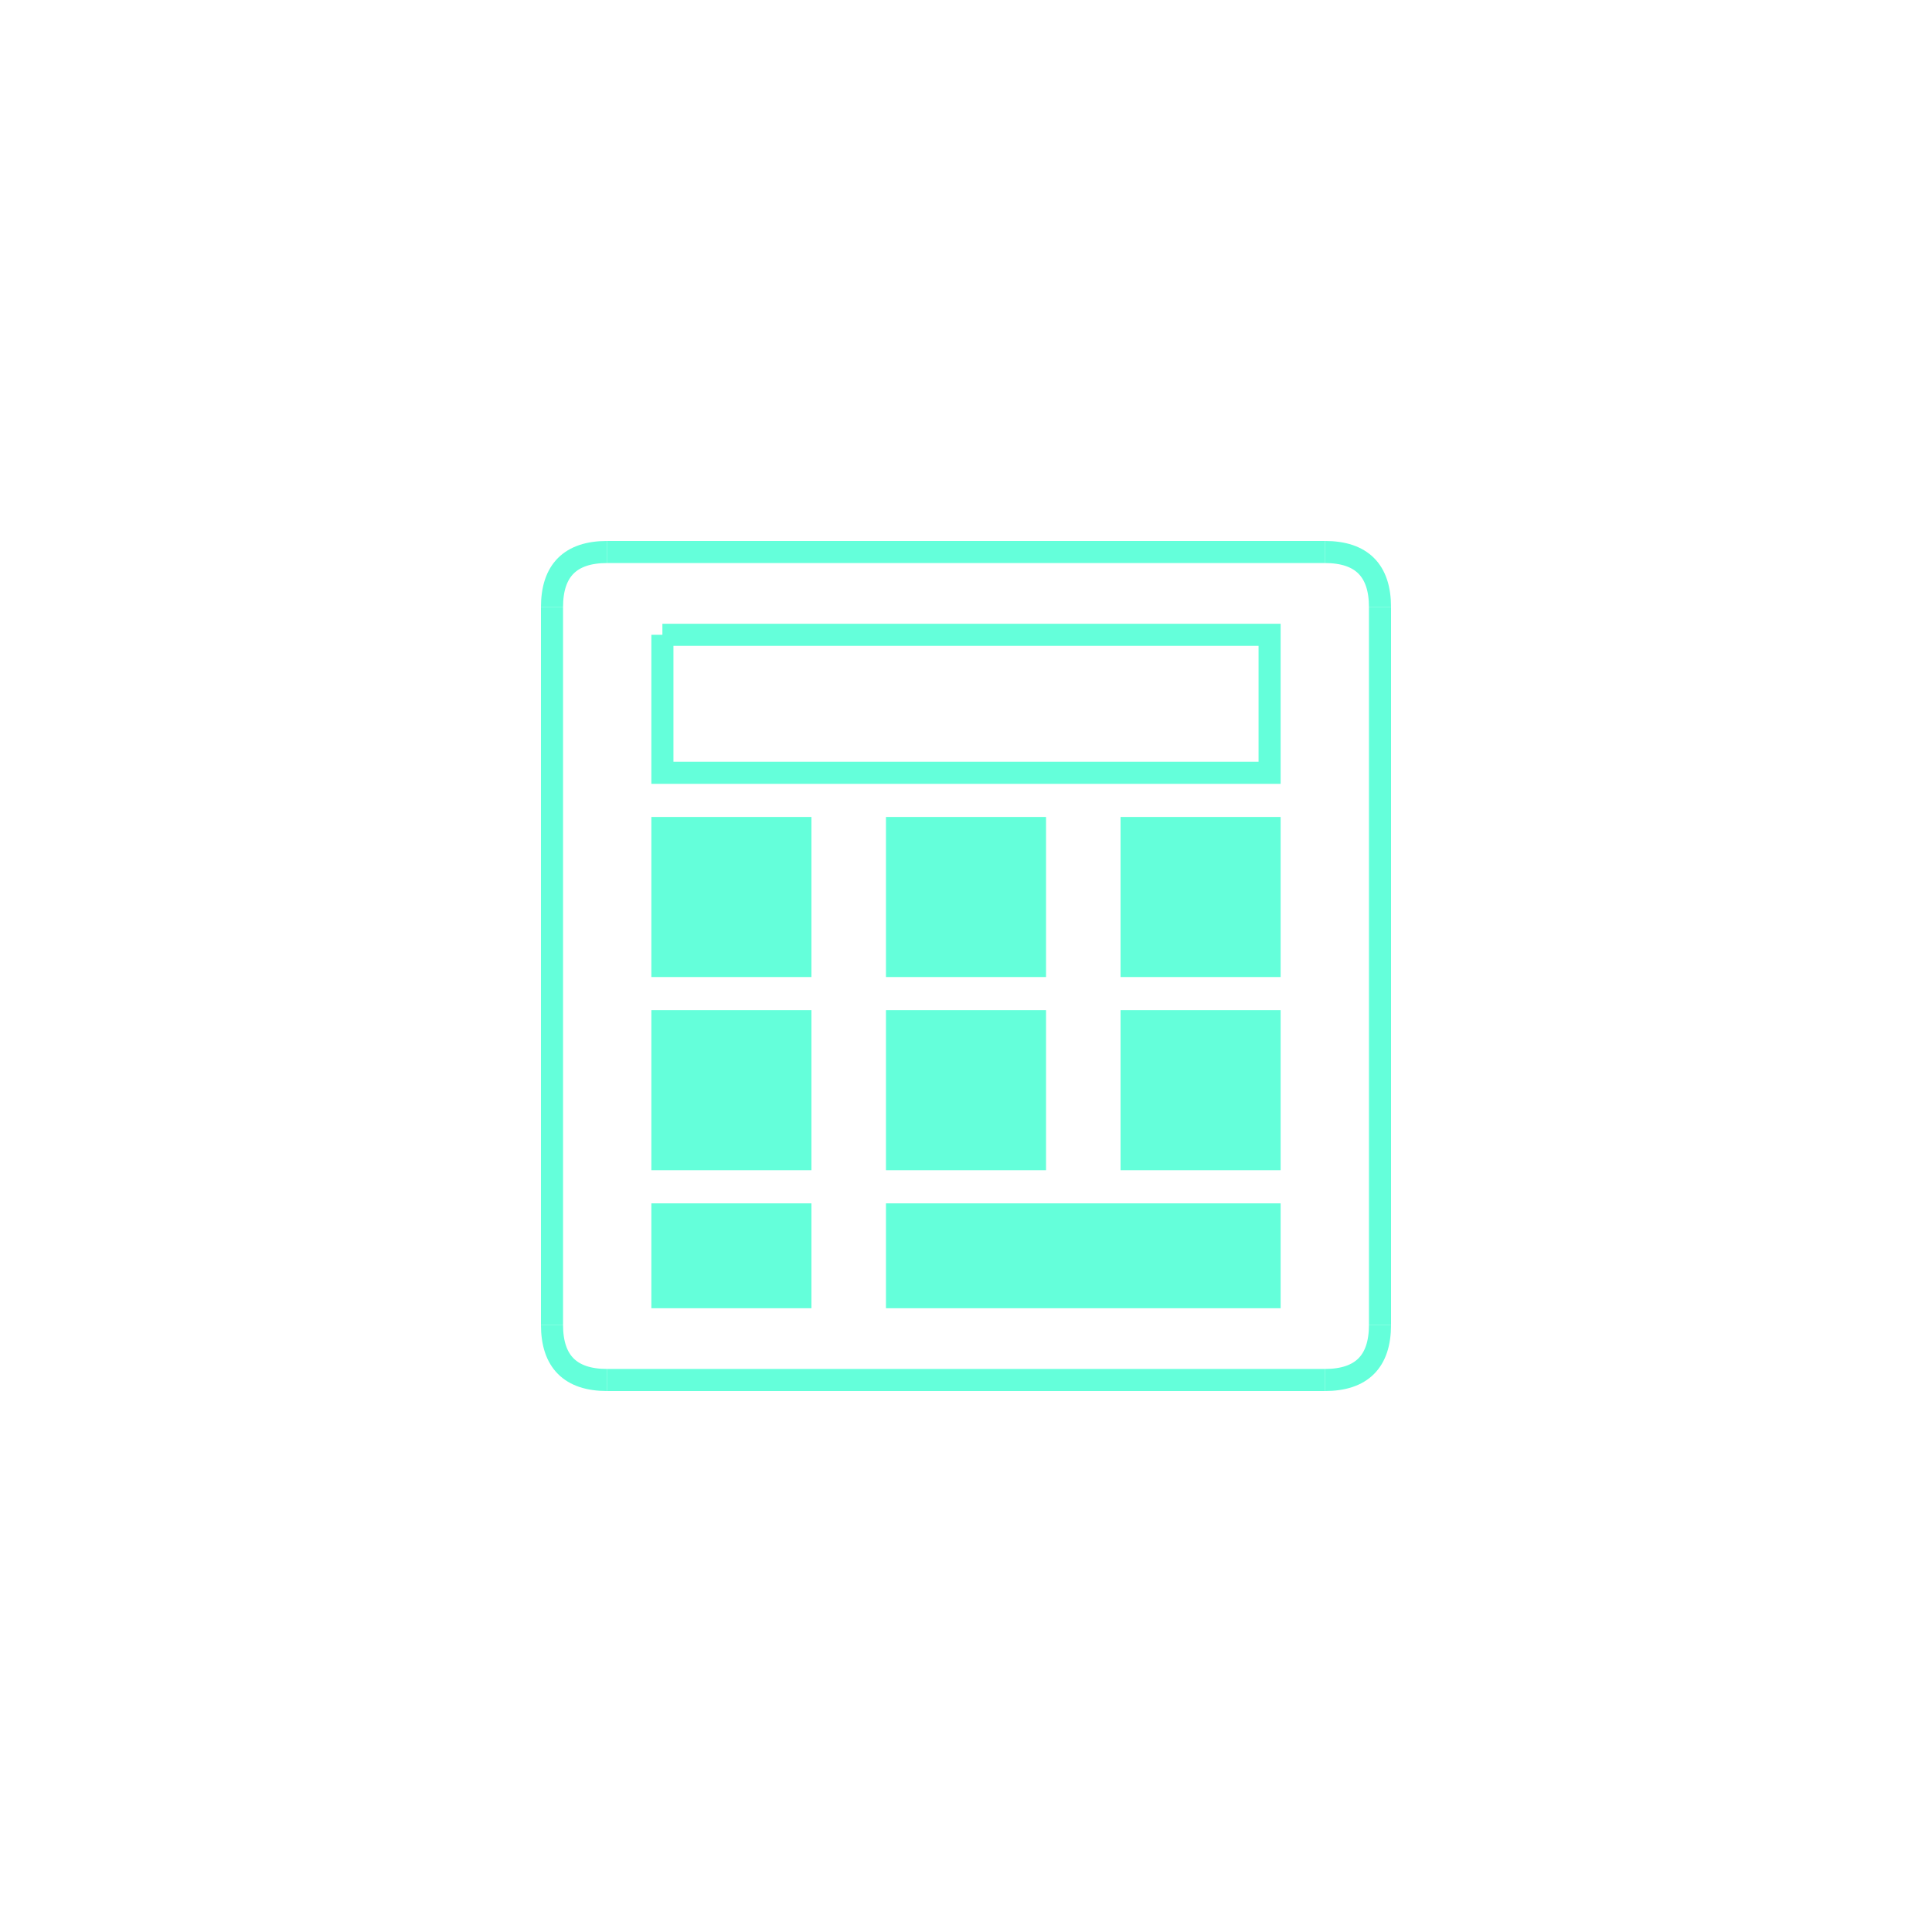 <svg xmlns="http://www.w3.org/2000/svg"
  height="400" width="400" viewBox="-150 -150 700 700">
  
  <path d="M 70 50 L 330 50 M 350 70 L 350 330 M 330 350 L 70 350 M 50 330 L 50 70" stroke="#64FFDA" fill="transparent" stroke-width="8"/>
  <path d="M 330 50 Q 350 50 350 70" stroke="#64FFDA" fill="transparent" stroke-width="8" /> 
  <path d="M 350 330 Q 350 350 330 350" stroke="#64FFDA" fill="transparent" stroke-width="8" />
  <path d="M 70 350 Q 50 350 50 330" stroke="#64FFDA" fill="transparent" stroke-width="8" />
  <path d="M 50 70 Q 50 50 70 50" stroke="#64FFDA" fill="transparent" stroke-width="8" />
  
  
  <path d="M 90 80 L 310 80 L 310 130 L 90 130 L 90 80" stroke="#64FFDA" fill="transparent" stroke-width="8"/>
  
  <polygon fill="#64FFDA" stroke="#64FFDA" stroke-width="8"
  	points="90,150 140,150 140,200 90,200"
  />
  <polygon fill="#64FFDA" stroke="#64FFDA" stroke-width="8"
  	points="175,150 225,150 225,200 175,200"
  />
  <polygon fill="#64FFDA" stroke="#64FFDA" stroke-width="8"
  	points="260,150 310,150 310,200 260,200"
  />
  
  
  <polygon fill="#64FFDA" stroke="#64FFDA" stroke-width="8"
  	points="90,220 140,220 140,270 90,270"
  />
  <polygon fill="#64FFDA" stroke="#64FFDA" stroke-width="8"
  	points="175,220 225,220 225,270 175,270"
  />
  <polygon fill="#64FFDA" stroke="#64FFDA" stroke-width="8"
  	points="260,220 310,220 310,270 260,270"
  />
  

  <polygon fill="#64FFDA" stroke="#64FFDA" stroke-width="8"
  	points="90,290 140,290 140,320 90,320"
  />
  <polygon fill="#64FFDA" stroke="#64FFDA" stroke-width="8"
  	points="175,290 310,290 310,320 175,320"
  />
</svg>